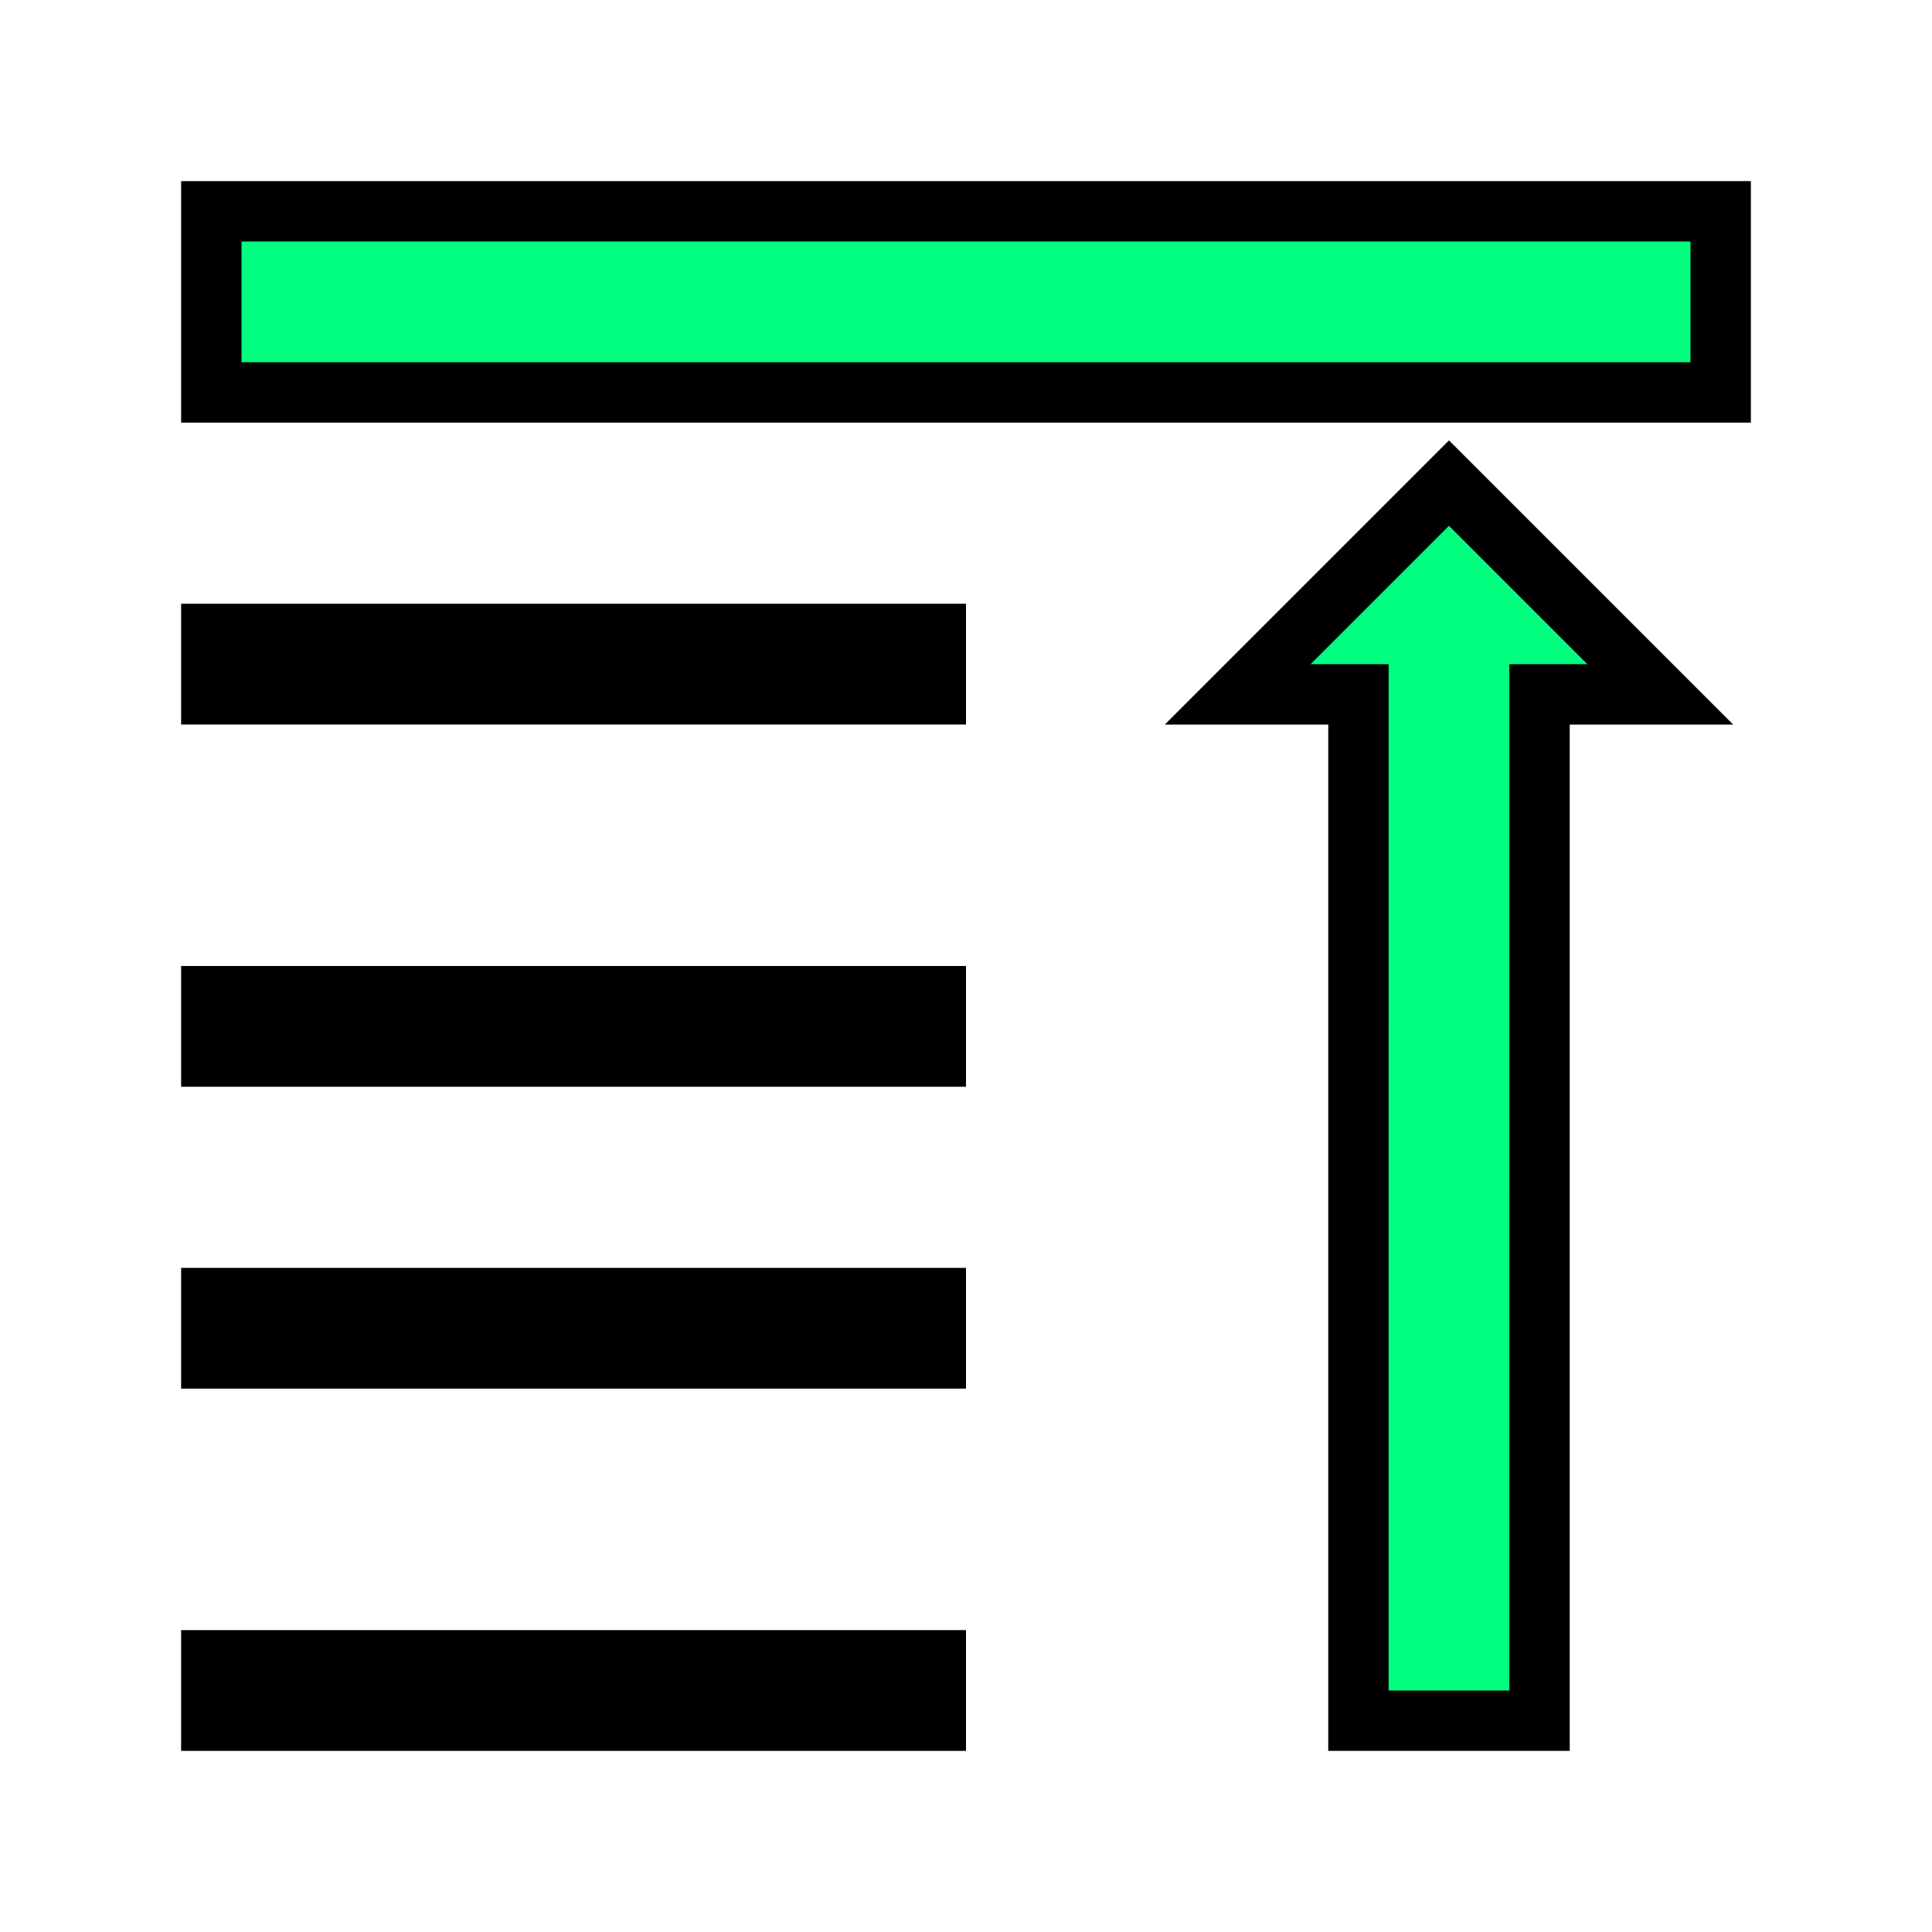 <svg xmlns="http://www.w3.org/2000/svg" xmlns:svg="http://www.w3.org/2000/svg" id="svg2" width="256" height="256" version="1.1" viewBox="0 0 256 256"><g id="g4153"><path id="path4137" d="m 24,224 104,0" style="fill:none;fill-rule:evenodd;stroke:#000;stroke-width:16;stroke-linecap:butt;stroke-linejoin:miter;stroke-miterlimit:4;stroke-dasharray:none;stroke-opacity:1"/><path id="path4137-9" d="m 24,176 104,0" style="fill:none;fill-rule:evenodd;stroke:#000;stroke-width:16;stroke-linecap:butt;stroke-linejoin:miter;stroke-miterlimit:4;stroke-dasharray:none;stroke-opacity:1"/><path id="path4137-0" d="m 24,136 104,0" style="fill:none;fill-rule:evenodd;stroke:#000;stroke-width:16;stroke-linecap:butt;stroke-linejoin:miter;stroke-miterlimit:4;stroke-dasharray:none;stroke-opacity:1"/><path id="path4137-07" d="m 24,88.001 104,0" style="fill:none;fill-rule:evenodd;stroke:#000;stroke-width:16;stroke-linecap:butt;stroke-linejoin:miter;stroke-miterlimit:4;stroke-dasharray:none;stroke-opacity:1"/><path id="path4166" d="m 28,52 200,0 0,-24 -200,0 z" style="fill:#00ff7f;fill-rule:evenodd;stroke:#000;stroke-width:8;stroke-linecap:butt;stroke-linejoin:miter;stroke-miterlimit:4;stroke-dasharray:none;stroke-opacity:1"/><path id="path4172" d="m 164.002,92.009 15.999,0 L 180,228 l 23.998,0 7.8e-4,-135.991 15.999,0 L 192,64.011 Z" style="fill:#00ff7f;fill-opacity:1;fill-rule:evenodd;stroke:#000;stroke-width:8;stroke-linecap:butt;stroke-linejoin:miter;stroke-miterlimit:4;stroke-dasharray:none;stroke-opacity:1"/></g></svg>